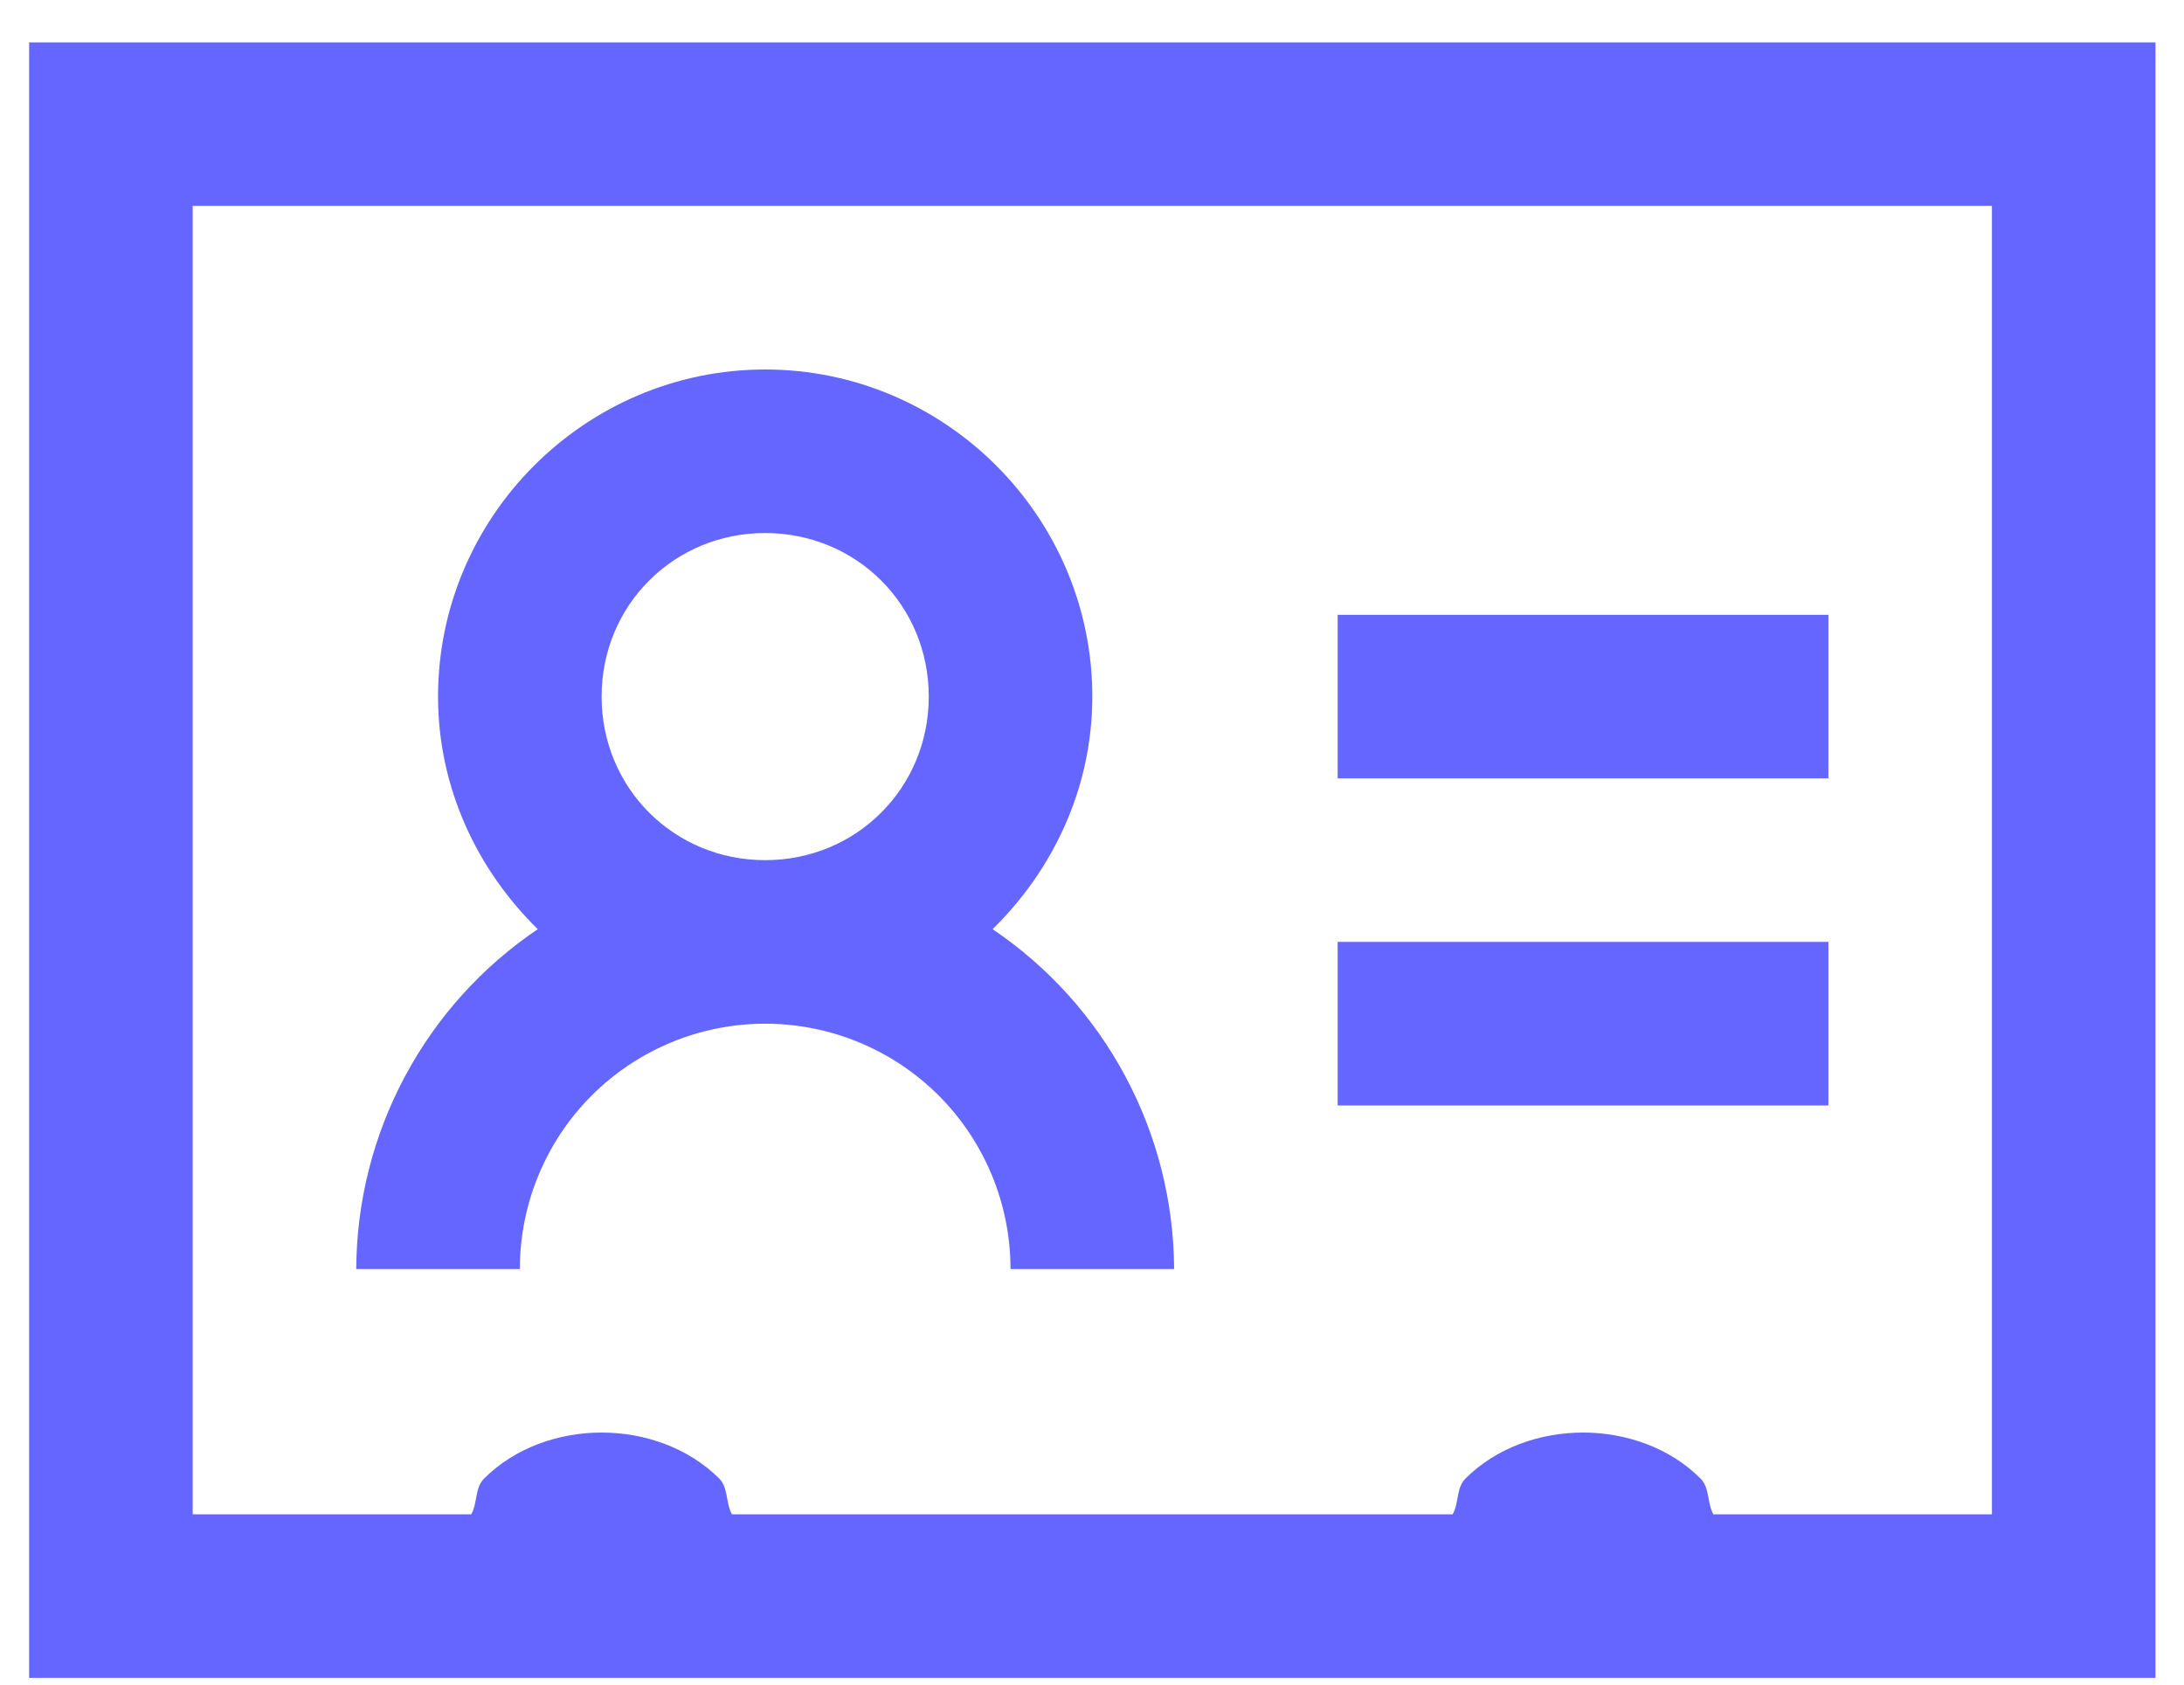 <svg width="35" height="27" viewBox="0 0 35 27" fill="none" xmlns="http://www.w3.org/2000/svg">
<path d="M0.467 0.679V26.892H34.543V0.679H0.467ZM3.088 3.3H31.922V24.27H27.458C27.356 24.091 27.402 23.846 27.252 23.697C26.758 23.201 26.054 22.96 25.369 22.96C24.683 22.96 23.981 23.201 23.484 23.698C23.336 23.846 23.382 24.091 23.28 24.27H11.73C11.628 24.091 11.674 23.846 11.526 23.697C11.028 23.201 10.327 22.96 9.641 22.96C8.956 22.96 8.253 23.201 7.757 23.698C7.608 23.846 7.654 24.091 7.552 24.27H3.088V3.3ZM12.262 5.922C9.379 5.922 7.02 8.281 7.02 11.164C7.02 12.623 7.645 13.939 8.618 14.892C7.726 15.494 6.995 16.305 6.488 17.255C5.981 18.204 5.714 19.262 5.709 20.339H8.331C8.331 19.296 8.745 18.296 9.482 17.558C10.22 16.821 11.22 16.407 12.262 16.407C13.305 16.407 14.305 16.821 15.043 17.558C15.78 18.296 16.194 19.296 16.194 20.339H18.816C18.811 19.262 18.544 18.204 18.037 17.255C17.53 16.305 16.799 15.494 15.907 14.892C16.88 13.939 17.505 12.624 17.505 11.164C17.505 8.281 15.146 5.922 12.262 5.922ZM12.262 8.543C13.726 8.543 14.884 9.7 14.884 11.164C14.884 12.628 13.726 13.786 12.262 13.786C10.799 13.786 9.641 12.628 9.641 11.164C9.641 9.7 10.799 8.543 12.262 8.543ZM21.437 9.854V12.475H29.301V9.854H21.437ZM21.437 15.096V17.717H29.301V15.096H21.437Z" fill="#6565ff"/>
</svg>
